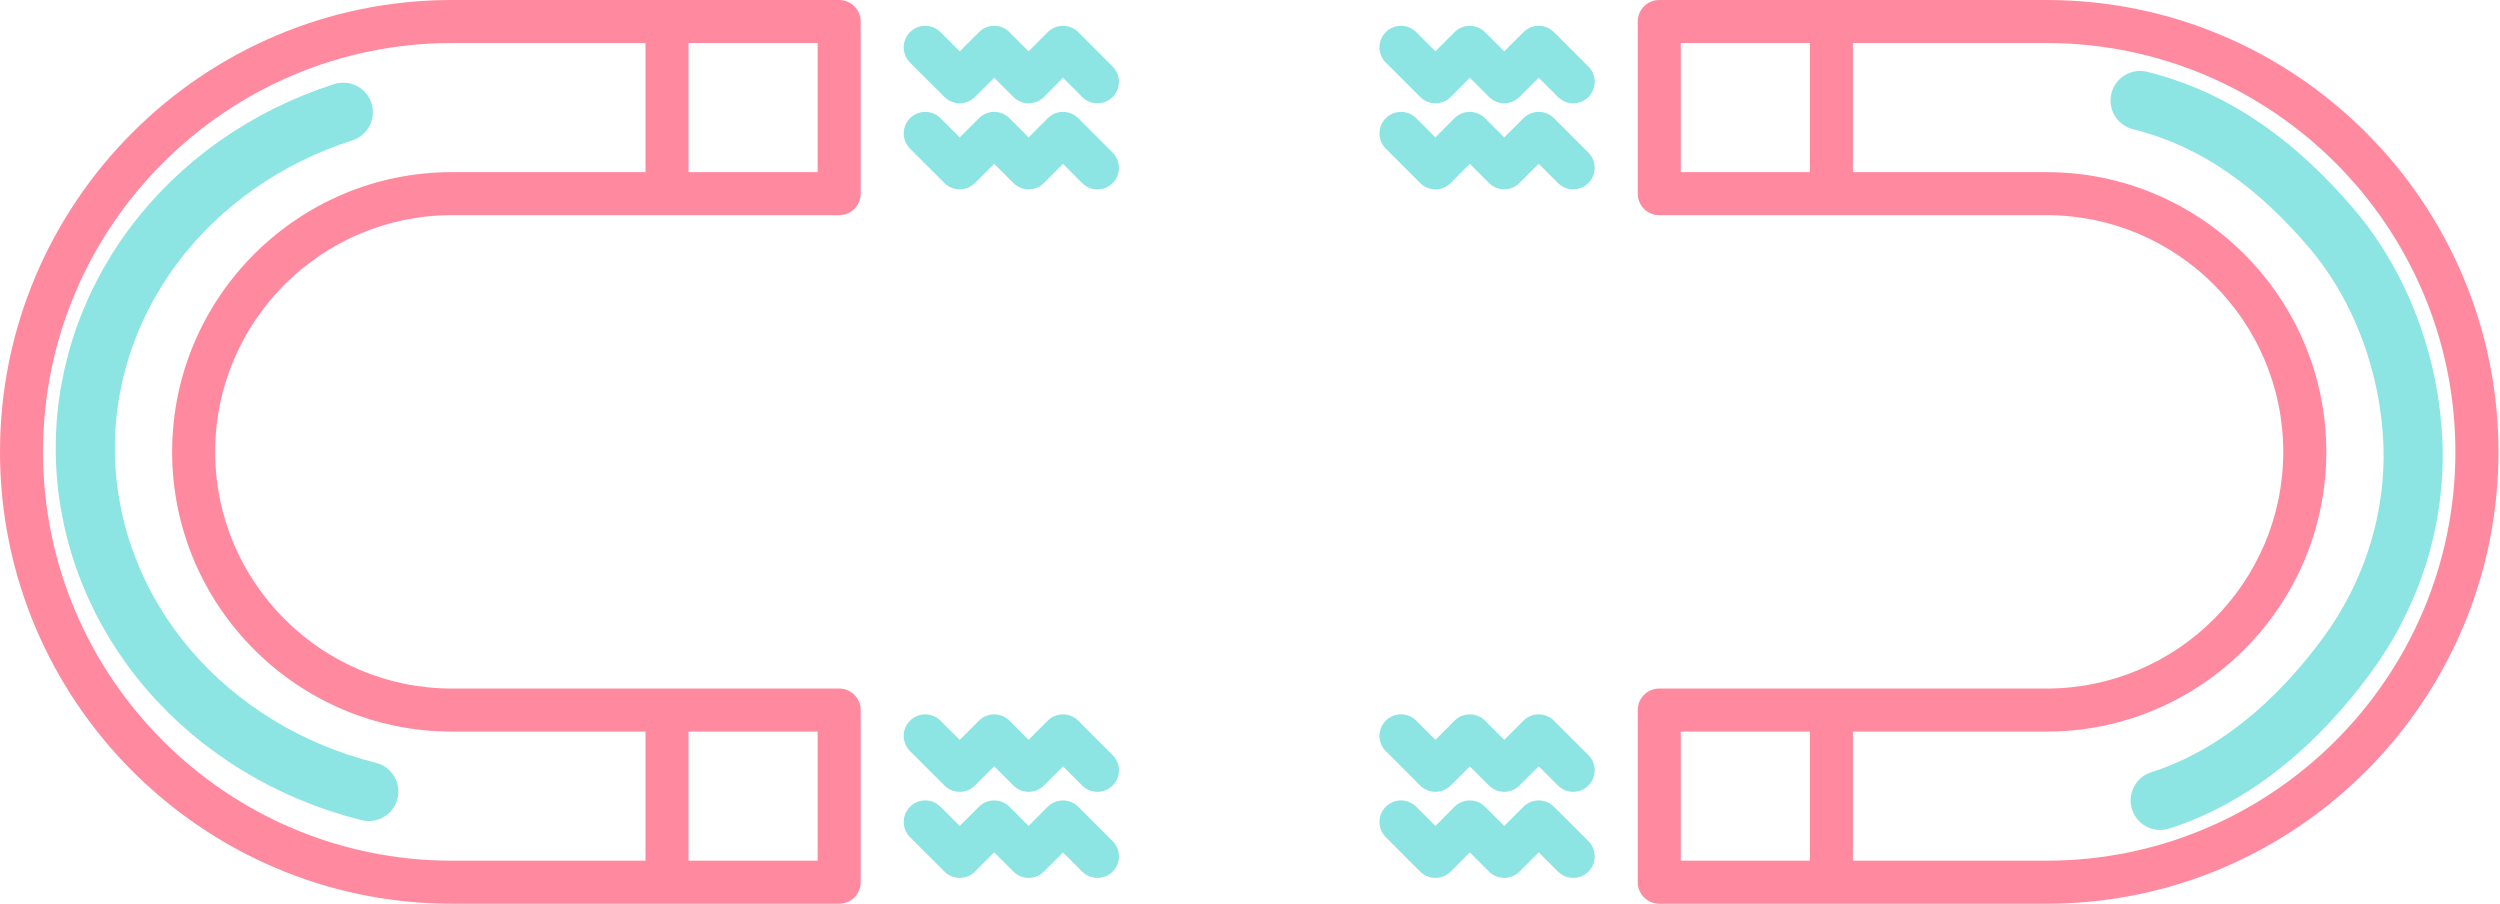 <svg width="296" height="107" viewBox="0 0 296 107" fill="none" xmlns="http://www.w3.org/2000/svg">
<path d="M101.905 104.452V84.071C101.905 82.663 100.763 81.524 99.357 81.524H53.5C38.049 81.524 25.476 68.951 25.476 53.5C25.476 38.049 38.049 25.476 53.5 25.476L99.357 25.476C100.763 25.476 101.905 24.335 101.905 22.929V2.548C101.905 1.141 100.763 0 99.357 0L53.5 0C24.001 0 -5.34058e-05 23.999 -5.34058e-05 53.5C-5.34058e-05 82.999 24.001 107 53.5 107H99.357C100.763 107 101.905 105.861 101.905 104.452ZM96.809 101.905H81.524V86.619H96.809V101.905ZM96.809 20.381H81.524V5.095L96.809 5.095V20.381ZM5.095 53.5C5.095 26.809 26.808 5.095 53.5 5.095L76.428 5.095V20.381L53.5 20.381C35.239 20.381 20.381 35.239 20.381 53.5C20.381 71.761 35.239 86.619 53.5 86.619H76.428V101.905H53.5C26.808 101.905 5.095 80.191 5.095 53.5Z" fill="#FF899E"/>
<path d="M107.744 3.806C107.247 4.303 107 4.953 107 5.605C107 6.257 107.25 6.912 107.746 7.408L111.83 11.485C112.826 12.478 114.434 12.478 115.43 11.485L117.713 9.207L119.99 11.482C120.469 11.961 121.116 12.229 121.794 12.229C122.472 12.229 123.119 11.959 123.598 11.482L125.862 9.212L128.132 11.485C129.129 12.481 130.741 12.481 131.737 11.485C132.733 10.489 132.731 8.876 131.737 7.88L127.664 3.804C127.18 3.327 126.532 3.057 125.855 3.057C125.18 3.057 124.53 3.327 124.051 3.804L121.786 6.074L119.514 3.801C118.52 2.807 116.908 2.805 115.911 3.801L113.629 6.079L111.346 3.801C110.35 2.807 108.74 2.81 107.744 3.806Z" fill="#8CE4E3"/>
<path d="M107.744 13.997C107.247 14.494 107 15.143 107 15.796C107 16.448 107.25 17.103 107.746 17.599L111.83 21.676C112.826 22.669 114.434 22.669 115.43 21.676L117.713 19.398L119.99 21.673C120.469 22.152 121.116 22.419 121.794 22.419C122.472 22.419 123.119 22.149 123.598 21.673L125.862 19.403L128.132 21.676C129.129 22.672 130.741 22.672 131.737 21.676C132.733 20.68 132.731 19.067 131.737 18.071L127.664 13.995C127.18 13.518 126.532 13.248 125.855 13.248C125.18 13.248 124.53 13.518 124.051 13.995L121.786 16.265L119.514 13.992C118.52 12.998 116.908 12.996 115.911 13.992L113.629 16.27L111.346 13.992C110.35 12.998 108.74 13.001 107.744 13.997Z" fill="#8CE4E3"/>
<path d="M115.914 85.325L113.631 87.605L111.349 85.325C110.353 84.331 108.74 84.331 107.746 85.33C107.247 85.826 107 86.476 107 87.128C107 87.781 107.25 88.435 107.746 88.932L111.83 93.008C112.826 94.002 114.434 94.002 115.43 93.008L117.713 90.728L119.99 93.006C120.469 93.485 121.116 93.752 121.794 93.752C122.472 93.752 123.119 93.485 123.598 93.003L125.862 90.733L128.132 93.006C129.129 94.002 130.741 94.002 131.737 93.006C132.733 92.01 132.731 90.4 131.737 89.403L127.664 85.327C127.18 84.851 126.532 84.581 125.855 84.581C125.18 84.581 124.53 84.848 124.051 85.33L121.786 87.6L119.514 85.327C118.52 84.334 116.908 84.334 115.914 85.325Z" fill="#8CE4E3"/>
<path d="M115.914 95.515L113.631 97.795L111.349 95.515C110.353 94.522 108.74 94.522 107.746 95.52C107.247 96.017 107 96.667 107 97.319C107 97.971 107.25 98.626 107.746 99.123L111.83 103.199C112.826 104.192 114.434 104.192 115.43 103.199L117.713 100.919L119.99 103.196C120.469 103.675 121.116 103.943 121.794 103.943C122.472 103.943 123.119 103.675 123.598 103.194L125.862 100.924L128.132 103.196C129.129 104.192 130.741 104.192 131.737 103.196C132.733 102.2 132.731 100.59 131.737 99.594L127.664 95.518C127.18 95.041 126.532 94.771 125.855 94.771C125.18 94.771 124.53 95.039 124.051 95.52L121.786 97.79L119.514 95.518C118.52 94.524 116.908 94.524 115.914 95.515Z" fill="#8CE4E3"/>
<path d="M43.667 93.712C34.297 91.38 25.982 86.315 19.944 79.263C13.905 72.211 10.464 63.544 10.126 54.538C9.787 45.533 12.57 36.664 18.064 29.238C23.559 21.812 31.474 16.221 40.646 13.288" stroke="#8CE4E3" stroke-width="7" stroke-linecap="round"/>
<path d="M193.909 2.548V22.929C193.909 24.337 195.05 25.476 196.456 25.476H242.314C257.765 25.476 270.337 38.049 270.337 53.5C270.337 68.951 257.765 81.524 242.314 81.524H196.456C195.05 81.524 193.909 82.665 193.909 84.071V104.452C193.909 105.859 195.05 107 196.456 107H242.314C271.812 107 295.814 83.001 295.814 53.5C295.814 24.001 271.812 4.57764e-05 242.314 4.57764e-05H196.456C195.05 4.57764e-05 193.909 1.139 193.909 2.548ZM199.004 5.095H214.29V20.381H199.004V5.095ZM199.004 86.619H214.29V101.905H199.004V86.619ZM290.718 53.5C290.718 80.191 269.005 101.905 242.314 101.905H219.385V86.619H242.314C260.575 86.619 275.433 71.761 275.433 53.5C275.433 35.239 260.575 20.381 242.314 20.381H219.385V5.095H242.314C269.005 5.095 290.718 26.809 290.718 53.5Z" fill="#FF899E"/>
<path d="M188.07 103.194C188.567 102.697 188.814 102.047 188.814 101.395C188.814 100.743 188.564 100.088 188.067 99.591L183.984 95.515C182.987 94.522 181.38 94.522 180.384 95.515L178.101 97.793L175.824 95.518C175.345 95.039 174.697 94.771 174.02 94.771C173.342 94.771 172.695 95.041 172.216 95.518L169.951 97.788L167.681 95.515C166.685 94.519 165.073 94.519 164.076 95.515C163.08 96.511 163.083 98.124 164.076 99.12L168.15 103.196C168.634 103.673 169.281 103.943 169.959 103.943C170.634 103.943 171.284 103.673 171.763 103.196L174.027 100.926L176.3 103.199C177.293 104.193 178.906 104.195 179.902 103.199L182.185 100.921L184.468 103.199C185.464 104.193 187.074 104.19 188.07 103.194Z" fill="#8CE4E3"/>
<path d="M188.07 93.003C188.567 92.506 188.814 91.856 188.814 91.204C188.814 90.552 188.564 89.897 188.067 89.401L183.984 85.324C182.987 84.331 181.38 84.331 180.384 85.324L178.101 87.602L175.824 85.327C175.345 84.848 174.697 84.581 174.02 84.581C173.342 84.581 172.695 84.85 172.216 85.327L169.951 87.597L167.681 85.324C166.685 84.328 165.073 84.328 164.076 85.324C163.08 86.32 163.083 87.933 164.076 88.929L168.15 93.005C168.634 93.482 169.281 93.752 169.959 93.752C170.634 93.752 171.284 93.482 171.763 93.005L174.027 90.736L176.3 93.008C177.293 94.002 178.906 94.004 179.902 93.008L182.185 90.73L184.468 93.008C185.464 94.002 187.074 93.999 188.07 93.003Z" fill="#8CE4E3"/>
<path d="M179.9 21.675L182.182 19.395L184.465 21.675C185.461 22.669 187.074 22.669 188.067 21.67C188.567 21.174 188.814 20.524 188.814 19.872C188.814 19.22 188.564 18.565 188.067 18.068L183.984 13.992C182.987 12.998 181.38 12.998 180.384 13.992L178.101 16.272L175.824 13.994C175.345 13.515 174.697 13.248 174.02 13.248C173.342 13.248 172.695 13.515 172.216 13.997L169.951 16.267L167.681 13.994C166.685 12.998 165.073 12.998 164.076 13.994C163.08 14.99 163.083 16.601 164.076 17.597L168.15 21.673C168.634 22.149 169.281 22.419 169.959 22.419C170.634 22.419 171.284 22.152 171.763 21.67L174.027 19.4L176.3 21.673C177.293 22.666 178.906 22.666 179.9 21.675Z" fill="#8CE4E3"/>
<path d="M179.9 11.485L182.182 9.205L184.465 11.485C185.461 12.479 187.074 12.479 188.067 11.48C188.567 10.983 188.814 10.333 188.814 9.681C188.814 9.029 188.564 8.374 188.067 7.878L183.984 3.801C182.987 2.808 181.38 2.808 180.384 3.801L178.101 6.081L175.824 3.804C175.345 3.325 174.697 3.057 174.02 3.057C173.342 3.057 172.695 3.325 172.216 3.806L169.951 6.076L167.681 3.804C166.685 2.808 165.073 2.808 164.076 3.804C163.08 4.8 163.083 6.41 164.076 7.406L168.15 11.482C168.634 11.959 169.281 12.229 169.959 12.229C170.634 12.229 171.284 11.961 171.763 11.48L174.027 9.21L176.3 11.482C177.293 12.476 178.906 12.476 179.9 11.485Z" fill="#8CE4E3"/>
<path d="M253.389 11.901C262.758 14.233 269.951 19.915 275.989 26.968C282.027 34.02 285.35 43.456 285.688 52.462C286.026 61.467 283.243 70.336 277.749 77.762C272.255 85.188 264.939 91.835 255.768 94.768" stroke="#8CE4E3" stroke-width="7" stroke-linecap="round"/>
</svg>
